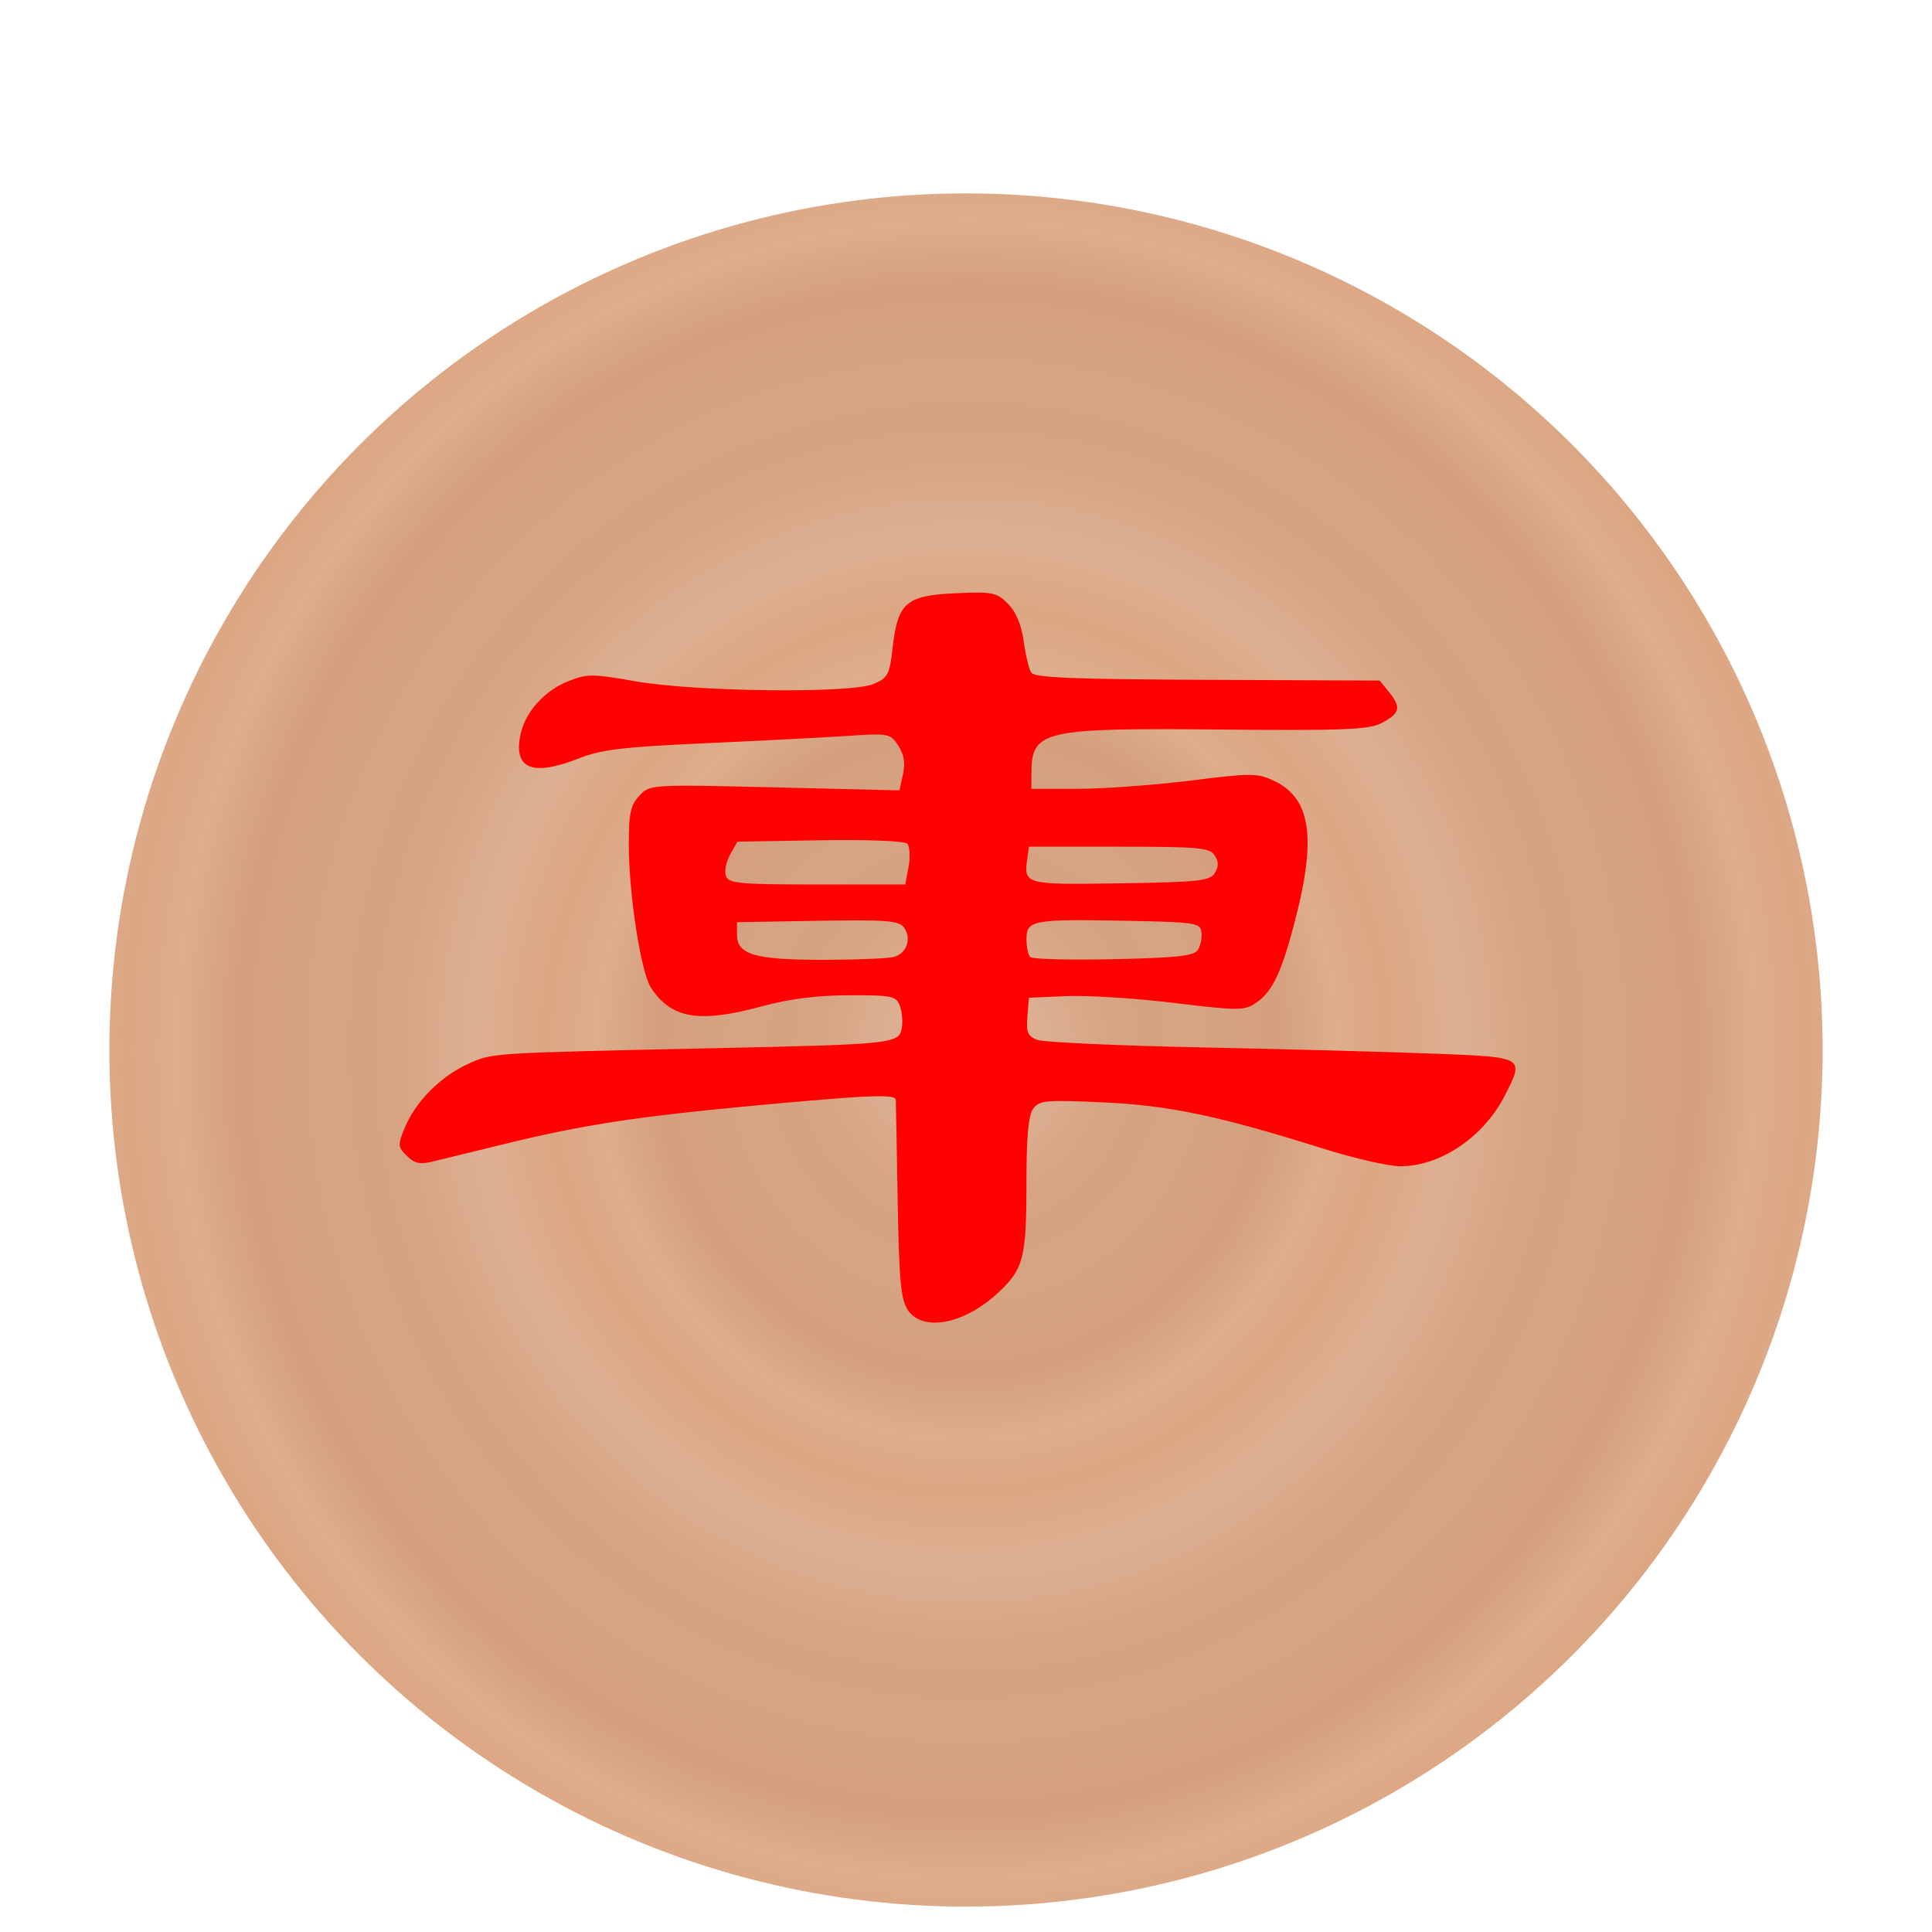 <svg height="92" width="92" xmlns="http://www.w3.org/2000/svg" xmlns:xlink="http://www.w3.org/1999/xlink"><linearGradient id="a"><stop offset="0" stop-color="#dca682"/><stop offset=".181" stop-color="#dcae90" stop-opacity=".98"/><stop offset=".361" stop-color="#d5a17e" stop-opacity=".973"/><stop offset=".557" stop-color="#d5a17f" stop-opacity=".969"/><stop offset=".737" stop-color="#d29b78" stop-opacity=".965"/><stop offset=".885" stop-color="#dcaa88" stop-opacity=".965"/><stop offset="1" stop-color="#dba37e" stop-opacity=".965"/></linearGradient><radialGradient cx="45.381" cy="48.335" gradientTransform="matrix(.299 0 0 .287 31.817 34.479)" gradientUnits="userSpaceOnUse" r="40.955" spreadMethod="repeat" xlink:href="#a"/><radialGradient id="b" cx="45.381" cy="48.335" gradientTransform="matrix(.487 0 0 .511 23.301 23.658)" gradientUnits="userSpaceOnUse" r="40.955" spreadMethod="repeat" xlink:href="#a"/><filter id="c" color-interpolation-filters="sRGB" height="1.173" width="1.124" x="-.062" y="-.062"><feFlood flood-opacity=".498" result="flood"/><feComposite in="flood" in2="SourceGraphic" operator="in" result="composite1"/><feGaussianBlur in="composite1" result="blur" stdDeviation="2.1"/><feOffset dx="0" dy="4" result="offset"/><feComposite in="SourceGraphic" in2="offset" operator="over" result="composite2"/></filter><filter id="d" color-interpolation-filters="sRGB" height="1.299" width="1.196" x="-.105" y="-.161"><feFlood flood-opacity=".498" in="SourceGraphic" result="flood"/><feGaussianBlur in="SourceGraphic" result="blur" stdDeviation="2"/><feOffset dx="-.8" dy="-.8" in="blur" result="offset"/><feComposite in="flood" in2="offset" operator="out" result="comp1"/><feComposite in="comp1" in2="SourceGraphic" operator="atop" result="comp2"/></filter><circle cx="45.381" cy="48.335" fill="url(#b)" filter="url(#c)" r="40.792" transform="translate(.619 -2.335)"/><path d="m44.021 63.168c-.326-.497-.41-1.425-.475-5.214-.043-2.535-.083-4.691-.089-4.789-.016-.276-1.368-.218-6.843.294-5.561.52-8.103.913-11.866 1.835-1.384.339-2.877.704-3.317.811-.641.156-.891.103-1.261-.266-.433-.433-.438-.516-.087-1.358.512-1.227 1.694-2.418 2.987-3.008 1.186-.542.919-.524 11.746-.759 8.475-.184 8.785-.217 8.923-.938.058-.303.019-.783-.086-1.068-.177-.48-.354-.517-2.417-.514-1.523.003-2.83.168-4.143.524-3.008.815-4.325.595-5.295-.885-.48-.733-1.054-4.437-1.056-6.819 0-1.486.083-1.872.505-2.322.507-.54.509-.54 6.445-.398l5.938.142.168-.766c.118-.536.051-.945-.223-1.363-.381-.581-.449-.594-2.478-.46-1.148.076-4.191.232-6.762.348-3.831.172-4.904.3-5.942.709-2.211.872-3.121.533-2.825-1.049.209-1.111 1.117-2.147 2.297-2.62.886-.354 1.141-.354 3.177.005 2.871.506 10.263.591 11.354.131.686-.29.764-.437.909-1.724.243-2.143.64-2.489 2.978-2.596 1.784-.081 1.971-.044 2.513.498.387.387.641.988.749 1.774.09.654.251 1.33.357 1.502.152.246 1.939.32 8.396.348l8.202.035.466.576c.575.71.494 1.001-.406 1.462-.585.3-1.851.349-7.634.295-8.491-.08-9.009.04-9.009 2.087v.735h2.21c1.215 0 3.623-.176 5.351-.391 2.945-.367 3.195-.366 4.004.019 1.707.81 2.003 2.635 1.042 6.426-.674 2.657-1.125 3.624-1.939 4.157-.542.355-.853.354-3.891-.016-1.816-.221-4.111-.367-5.099-.324l-1.798.078-.074.899c-.062.755.014.933.479 1.108.305.115 3.898.277 7.985.361 4.087.084 9.077.219 11.087.3 4.121.165 4.117.163 3.186 1.988-1.005 1.97-3.051 3.359-4.964 3.369-.55.003-2.222-.379-3.716-.849-4.949-1.557-7.319-2.053-10.486-2.196-2.698-.121-3.005-.093-3.296.305-.23.315-.321 1.344-.321 3.642 0 3.468-.141 4-1.357 5.129-1.619 1.503-3.6 1.872-4.302.801zm-.656-16.801c.617-.166.859-.883.475-1.408-.235-.321-.848-.367-4.11-.311l-3.834.066v.592c0 .951.841 1.199 4.075 1.199 1.582 0 3.109-.062 3.394-.138zm14.476-.334c.128-.198.205-.575.171-.839-.058-.452-.268-.483-3.657-.548-4.368-.083-4.675-.026-4.675.872 0 .371.081.757.18.857.099.1 1.883.145 3.964.1 3.036-.066 3.83-.154 4.017-.442zm-13.775-3.973c.088-.471.058-.96-.067-1.085-.131-.131-1.896-.2-4.156-.162l-3.928.066-.349.622c-.192.342-.28.8-.196 1.019.134.349.663.397 4.344.397h4.192zm14.577.318c.193-.306.193-.533-0-.839-.236-.374-.729-.42-4.554-.42h-4.289l-.079.557c-.177 1.246-.135 1.257 4.423 1.187 3.729-.058 4.266-.116 4.499-.485z" fill="#ff0101" filter="url(#d)" stroke-width=".24"/></svg>